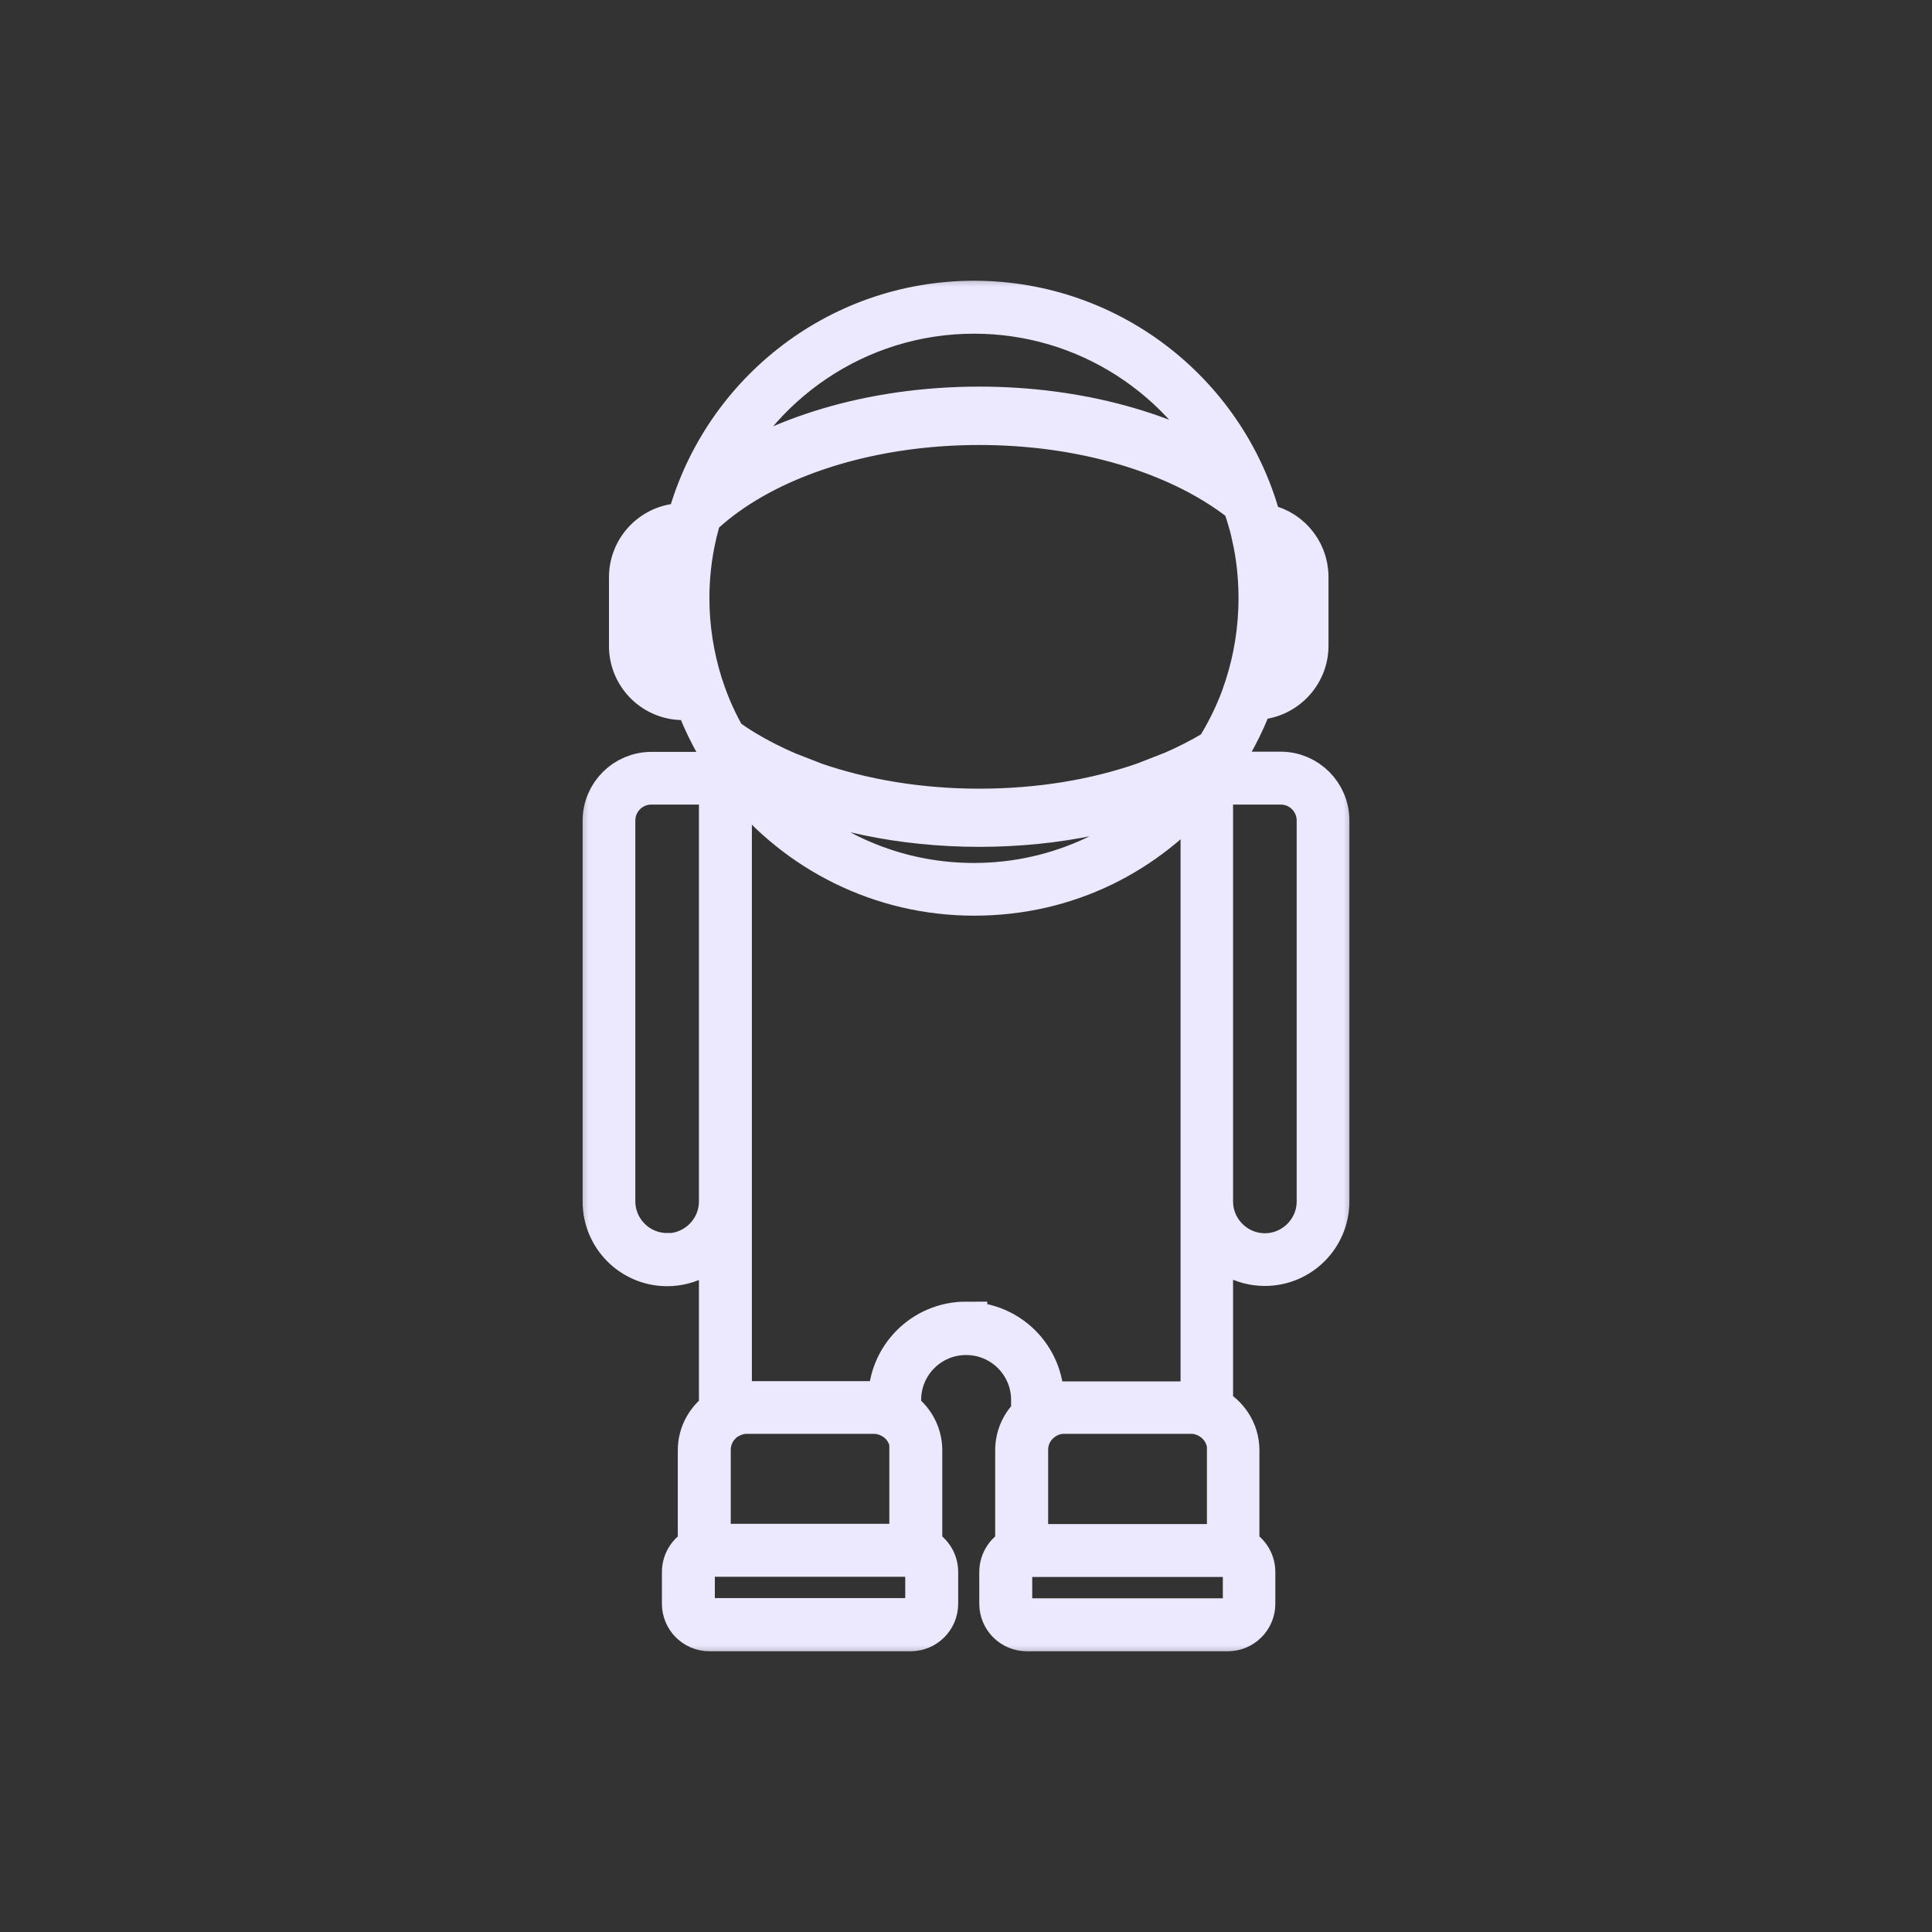 <svg width="64" height="64" viewBox="0 0 64 64" fill="none" xmlns="http://www.w3.org/2000/svg">
<rect x="0" y="0" width="64" height="64" fill="#333333" stroke="none"/>
<rect width="64" height="64" fill="none"/>
<mask id="path-1-outside-1_348_4446" maskUnits="userSpaceOnUse" x="19" y="9" width="26" height="46" fill="black">
<rect fill="white" x="19" y="9" width="26" height="46"/>
<path d="M42.435 25.6H40.192C40.734 24.855 41.178 24.027 41.501 23.147C41.517 23.147 41.539 23.147 41.554 23.147C42.517 23.147 43.308 22.356 43.308 21.393V19.113C43.308 18.218 42.638 17.48 41.772 17.375C40.696 13.138 36.843 10 32.267 10C27.691 10 23.853 13.138 22.762 17.367C22.717 17.367 22.672 17.367 22.627 17.367C21.656 17.367 20.873 18.157 20.873 19.121V21.401C20.873 22.364 21.656 23.154 22.627 23.154C22.762 23.154 22.89 23.139 23.018 23.109C23.341 24.004 23.785 24.847 24.342 25.607H21.58C20.707 25.607 20 26.315 20 27.188V39.807C20 40.966 20.941 41.907 22.1 41.907C22.83 41.907 23.477 41.531 23.853 40.966V46.731C23.432 47.017 23.153 47.498 23.153 48.04V51.268C22.845 51.404 22.627 51.712 22.627 52.074V53.127C22.627 53.609 23.018 54 23.5 54H30.168C30.649 54 31.041 53.609 31.041 53.127V52.074C31.041 51.712 30.822 51.404 30.514 51.268V48.04C30.514 47.498 30.235 47.017 29.814 46.731V46.377C29.814 45.165 30.792 44.187 32.004 44.187C33.215 44.187 34.194 45.165 34.194 46.377V46.866C33.87 47.152 33.667 47.574 33.667 48.04V51.268C33.358 51.404 33.14 51.712 33.14 52.074V53.127C33.14 53.609 33.532 54 34.013 54H40.674C41.155 54 41.547 53.609 41.547 53.127V52.074C41.547 51.712 41.328 51.404 41.02 51.268V48.04C41.02 47.423 40.658 46.889 40.147 46.625V40.959C40.523 41.523 41.17 41.899 41.9 41.899C43.059 41.899 44 40.959 44 39.8V27.18C44 26.307 43.293 25.6 42.42 25.6H42.435ZM41.863 17.744C42.487 17.886 42.961 18.443 42.961 19.113V21.393C42.961 22.146 42.367 22.763 41.622 22.793C41.923 21.852 42.081 20.851 42.081 19.813C42.081 19.105 42.006 18.413 41.863 17.744ZM32.267 10.354C36.023 10.354 39.274 12.551 40.801 15.727C38.724 14.365 35.744 13.507 32.44 13.507C28.85 13.507 25.652 14.515 23.567 16.088C25.02 12.717 28.376 10.354 32.267 10.354ZM22.627 22.793C21.851 22.793 21.227 22.161 21.227 21.393V19.113C21.227 18.338 21.859 17.713 22.627 17.713C22.642 17.713 22.664 17.713 22.679 17.713C22.529 18.391 22.453 19.09 22.453 19.813C22.453 20.844 22.611 21.83 22.905 22.763C22.815 22.785 22.724 22.793 22.627 22.793ZM22.1 41.546C21.129 41.546 20.346 40.756 20.346 39.792V27.18C20.346 26.503 20.896 25.953 21.573 25.953H23.853V39.8C23.853 40.763 23.063 41.553 22.1 41.553V41.546ZM30.687 52.059V53.112C30.687 53.398 30.453 53.639 30.16 53.639H23.507C23.213 53.639 22.98 53.406 22.98 53.112V52.059C22.98 51.901 23.048 51.765 23.153 51.667C23.244 51.584 23.372 51.532 23.507 51.532H30.168C30.303 51.532 30.423 51.584 30.521 51.667C30.627 51.765 30.694 51.901 30.694 52.059H30.687ZM30.16 48.025V51.178H23.507V48.025C23.507 47.694 23.642 47.385 23.861 47.167C23.959 47.062 24.079 46.979 24.215 46.919C24.372 46.843 24.553 46.798 24.741 46.798H28.948C29.136 46.798 29.317 46.843 29.475 46.919C29.603 46.979 29.723 47.062 29.829 47.167C30.047 47.385 30.183 47.694 30.183 48.025H30.16ZM32.004 43.818C30.596 43.818 29.46 44.955 29.46 46.362V46.542C29.294 46.482 29.121 46.452 28.933 46.452H24.734C24.553 46.452 24.372 46.482 24.207 46.542V25.953H24.613C26.412 28.196 29.174 29.633 32.267 29.633C35.36 29.633 38.002 28.256 39.808 26.096V46.497C39.695 46.475 39.575 46.46 39.454 46.46H35.247C34.999 46.46 34.758 46.52 34.547 46.625V46.369C34.547 44.962 33.411 43.826 32.004 43.826V43.818ZM25.065 25.953H25.569C27.481 26.834 29.859 27.353 32.44 27.353C35.022 27.353 37.4 26.834 39.311 25.953H39.462C37.723 27.993 35.142 29.287 32.26 29.287C29.377 29.287 26.796 27.993 25.057 25.953H25.065ZM41.208 52.066V53.12C41.208 53.406 40.975 53.646 40.681 53.646H34.021C33.727 53.646 33.494 53.413 33.494 53.12V52.066C33.494 51.908 33.562 51.773 33.667 51.675C33.757 51.592 33.885 51.539 34.021 51.539H40.681C40.817 51.539 40.937 51.592 41.035 51.675C41.14 51.773 41.208 51.908 41.208 52.066ZM40.681 48.032V51.186H34.021V48.032C34.021 47.799 34.081 47.589 34.194 47.4C34.284 47.25 34.404 47.122 34.547 47.024C34.743 46.881 34.984 46.798 35.247 46.798H39.454C39.575 46.798 39.695 46.813 39.808 46.851C39.936 46.889 40.056 46.949 40.162 47.024C40.478 47.242 40.689 47.611 40.689 48.025L40.681 48.032ZM38.807 25.6L37.904 25.953C36.301 26.51 34.442 26.826 32.44 26.826C30.438 26.826 28.572 26.503 26.977 25.953L26.073 25.6C25.569 25.382 25.095 25.141 24.659 24.877C24.433 24.742 24.222 24.599 24.019 24.448C23.755 23.982 23.53 23.5 23.349 22.988C23.311 22.876 23.274 22.77 23.236 22.657C22.958 21.762 22.8 20.806 22.8 19.82C22.8 19.121 22.875 18.436 23.025 17.774C23.048 17.661 23.078 17.548 23.108 17.435C23.138 17.314 23.168 17.202 23.206 17.089C23.62 16.698 24.102 16.329 24.659 15.99C26.623 14.794 29.377 14.041 32.44 14.041C35.503 14.041 38.258 14.794 40.222 15.99C40.568 16.201 40.892 16.427 41.185 16.66C41.268 16.893 41.343 17.134 41.411 17.375C41.441 17.488 41.471 17.608 41.494 17.721C41.652 18.398 41.727 19.098 41.727 19.82C41.727 20.851 41.562 21.845 41.261 22.77C41.223 22.883 41.185 22.996 41.148 23.101C40.922 23.718 40.628 24.298 40.29 24.84C40.267 24.855 40.252 24.862 40.23 24.877C39.793 25.141 39.319 25.382 38.815 25.6H38.807ZM43.654 39.8C43.654 40.763 42.864 41.553 41.9 41.553C40.937 41.553 40.147 40.763 40.147 39.8V25.953H42.427C43.104 25.953 43.654 26.503 43.654 27.18V39.8Z"/>
</mask>
<path d="M42.435 25.6H40.192C40.734 24.855 41.178 24.027 41.501 23.147C41.517 23.147 41.539 23.147 41.554 23.147C42.517 23.147 43.308 22.356 43.308 21.393V19.113C43.308 18.218 42.638 17.48 41.772 17.375C40.696 13.138 36.843 10 32.267 10C27.691 10 23.853 13.138 22.762 17.367C22.717 17.367 22.672 17.367 22.627 17.367C21.656 17.367 20.873 18.157 20.873 19.121V21.401C20.873 22.364 21.656 23.154 22.627 23.154C22.762 23.154 22.89 23.139 23.018 23.109C23.341 24.004 23.785 24.847 24.342 25.607H21.58C20.707 25.607 20 26.315 20 27.188V39.807C20 40.966 20.941 41.907 22.1 41.907C22.83 41.907 23.477 41.531 23.853 40.966V46.731C23.432 47.017 23.153 47.498 23.153 48.04V51.268C22.845 51.404 22.627 51.712 22.627 52.074V53.127C22.627 53.609 23.018 54 23.5 54H30.168C30.649 54 31.041 53.609 31.041 53.127V52.074C31.041 51.712 30.822 51.404 30.514 51.268V48.04C30.514 47.498 30.235 47.017 29.814 46.731V46.377C29.814 45.165 30.792 44.187 32.004 44.187C33.215 44.187 34.194 45.165 34.194 46.377V46.866C33.87 47.152 33.667 47.574 33.667 48.04V51.268C33.358 51.404 33.14 51.712 33.14 52.074V53.127C33.14 53.609 33.532 54 34.013 54H40.674C41.155 54 41.547 53.609 41.547 53.127V52.074C41.547 51.712 41.328 51.404 41.02 51.268V48.04C41.02 47.423 40.658 46.889 40.147 46.625V40.959C40.523 41.523 41.17 41.899 41.9 41.899C43.059 41.899 44 40.959 44 39.8V27.18C44 26.307 43.293 25.6 42.42 25.6H42.435ZM41.863 17.744C42.487 17.886 42.961 18.443 42.961 19.113V21.393C42.961 22.146 42.367 22.763 41.622 22.793C41.923 21.852 42.081 20.851 42.081 19.813C42.081 19.105 42.006 18.413 41.863 17.744ZM32.267 10.354C36.023 10.354 39.274 12.551 40.801 15.727C38.724 14.365 35.744 13.507 32.44 13.507C28.85 13.507 25.652 14.515 23.567 16.088C25.02 12.717 28.376 10.354 32.267 10.354ZM22.627 22.793C21.851 22.793 21.227 22.161 21.227 21.393V19.113C21.227 18.338 21.859 17.713 22.627 17.713C22.642 17.713 22.664 17.713 22.679 17.713C22.529 18.391 22.453 19.09 22.453 19.813C22.453 20.844 22.611 21.83 22.905 22.763C22.815 22.785 22.724 22.793 22.627 22.793ZM22.1 41.546C21.129 41.546 20.346 40.756 20.346 39.792V27.18C20.346 26.503 20.896 25.953 21.573 25.953H23.853V39.8C23.853 40.763 23.063 41.553 22.1 41.553V41.546ZM30.687 52.059V53.112C30.687 53.398 30.453 53.639 30.16 53.639H23.507C23.213 53.639 22.98 53.406 22.98 53.112V52.059C22.98 51.901 23.048 51.765 23.153 51.667C23.244 51.584 23.372 51.532 23.507 51.532H30.168C30.303 51.532 30.423 51.584 30.521 51.667C30.627 51.765 30.694 51.901 30.694 52.059H30.687ZM30.16 48.025V51.178H23.507V48.025C23.507 47.694 23.642 47.385 23.861 47.167C23.959 47.062 24.079 46.979 24.215 46.919C24.372 46.843 24.553 46.798 24.741 46.798H28.948C29.136 46.798 29.317 46.843 29.475 46.919C29.603 46.979 29.723 47.062 29.829 47.167C30.047 47.385 30.183 47.694 30.183 48.025H30.16ZM32.004 43.818C30.596 43.818 29.46 44.955 29.46 46.362V46.542C29.294 46.482 29.121 46.452 28.933 46.452H24.734C24.553 46.452 24.372 46.482 24.207 46.542V25.953H24.613C26.412 28.196 29.174 29.633 32.267 29.633C35.36 29.633 38.002 28.256 39.808 26.096V46.497C39.695 46.475 39.575 46.46 39.454 46.46H35.247C34.999 46.46 34.758 46.52 34.547 46.625V46.369C34.547 44.962 33.411 43.826 32.004 43.826V43.818ZM25.065 25.953H25.569C27.481 26.834 29.859 27.353 32.44 27.353C35.022 27.353 37.4 26.834 39.311 25.953H39.462C37.723 27.993 35.142 29.287 32.26 29.287C29.377 29.287 26.796 27.993 25.057 25.953H25.065ZM41.208 52.066V53.12C41.208 53.406 40.975 53.646 40.681 53.646H34.021C33.727 53.646 33.494 53.413 33.494 53.12V52.066C33.494 51.908 33.562 51.773 33.667 51.675C33.757 51.592 33.885 51.539 34.021 51.539H40.681C40.817 51.539 40.937 51.592 41.035 51.675C41.14 51.773 41.208 51.908 41.208 52.066ZM40.681 48.032V51.186H34.021V48.032C34.021 47.799 34.081 47.589 34.194 47.4C34.284 47.25 34.404 47.122 34.547 47.024C34.743 46.881 34.984 46.798 35.247 46.798H39.454C39.575 46.798 39.695 46.813 39.808 46.851C39.936 46.889 40.056 46.949 40.162 47.024C40.478 47.242 40.689 47.611 40.689 48.025L40.681 48.032ZM38.807 25.6L37.904 25.953C36.301 26.51 34.442 26.826 32.44 26.826C30.438 26.826 28.572 26.503 26.977 25.953L26.073 25.6C25.569 25.382 25.095 25.141 24.659 24.877C24.433 24.742 24.222 24.599 24.019 24.448C23.755 23.982 23.53 23.5 23.349 22.988C23.311 22.876 23.274 22.77 23.236 22.657C22.958 21.762 22.8 20.806 22.8 19.82C22.8 19.121 22.875 18.436 23.025 17.774C23.048 17.661 23.078 17.548 23.108 17.435C23.138 17.314 23.168 17.202 23.206 17.089C23.62 16.698 24.102 16.329 24.659 15.99C26.623 14.794 29.377 14.041 32.44 14.041C35.503 14.041 38.258 14.794 40.222 15.99C40.568 16.201 40.892 16.427 41.185 16.66C41.268 16.893 41.343 17.134 41.411 17.375C41.441 17.488 41.471 17.608 41.494 17.721C41.652 18.398 41.727 19.098 41.727 19.82C41.727 20.851 41.562 21.845 41.261 22.77C41.223 22.883 41.185 22.996 41.148 23.101C40.922 23.718 40.628 24.298 40.29 24.84C40.267 24.855 40.252 24.862 40.23 24.877C39.793 25.141 39.319 25.382 38.815 25.6H38.807ZM43.654 39.8C43.654 40.763 42.864 41.553 41.9 41.553C40.937 41.553 40.147 40.763 40.147 39.8V25.953H42.427C43.104 25.953 43.654 26.503 43.654 27.18V39.8Z" fill="#ECE9FF"/>
<path d="M42.435 25.6H40.192C40.734 24.855 41.178 24.027 41.501 23.147C41.517 23.147 41.539 23.147 41.554 23.147C42.517 23.147 43.308 22.356 43.308 21.393V19.113C43.308 18.218 42.638 17.48 41.772 17.375C40.696 13.138 36.843 10 32.267 10C27.691 10 23.853 13.138 22.762 17.367C22.717 17.367 22.672 17.367 22.627 17.367C21.656 17.367 20.873 18.157 20.873 19.121V21.401C20.873 22.364 21.656 23.154 22.627 23.154C22.762 23.154 22.89 23.139 23.018 23.109C23.341 24.004 23.785 24.847 24.342 25.607H21.58C20.707 25.607 20 26.315 20 27.188V39.807C20 40.966 20.941 41.907 22.1 41.907C22.83 41.907 23.477 41.531 23.853 40.966V46.731C23.432 47.017 23.153 47.498 23.153 48.04V51.268C22.845 51.404 22.627 51.712 22.627 52.074V53.127C22.627 53.609 23.018 54 23.5 54H30.168C30.649 54 31.041 53.609 31.041 53.127V52.074C31.041 51.712 30.822 51.404 30.514 51.268V48.04C30.514 47.498 30.235 47.017 29.814 46.731V46.377C29.814 45.165 30.792 44.187 32.004 44.187C33.215 44.187 34.194 45.165 34.194 46.377V46.866C33.87 47.152 33.667 47.574 33.667 48.04V51.268C33.358 51.404 33.14 51.712 33.14 52.074V53.127C33.14 53.609 33.532 54 34.013 54H40.674C41.155 54 41.547 53.609 41.547 53.127V52.074C41.547 51.712 41.328 51.404 41.02 51.268V48.04C41.02 47.423 40.658 46.889 40.147 46.625V40.959C40.523 41.523 41.17 41.899 41.9 41.899C43.059 41.899 44 40.959 44 39.8V27.18C44 26.307 43.293 25.6 42.42 25.6H42.435ZM41.863 17.744C42.487 17.886 42.961 18.443 42.961 19.113V21.393C42.961 22.146 42.367 22.763 41.622 22.793C41.923 21.852 42.081 20.851 42.081 19.813C42.081 19.105 42.006 18.413 41.863 17.744ZM32.267 10.354C36.023 10.354 39.274 12.551 40.801 15.727C38.724 14.365 35.744 13.507 32.44 13.507C28.85 13.507 25.652 14.515 23.567 16.088C25.02 12.717 28.376 10.354 32.267 10.354ZM22.627 22.793C21.851 22.793 21.227 22.161 21.227 21.393V19.113C21.227 18.338 21.859 17.713 22.627 17.713C22.642 17.713 22.664 17.713 22.679 17.713C22.529 18.391 22.453 19.09 22.453 19.813C22.453 20.844 22.611 21.83 22.905 22.763C22.815 22.785 22.724 22.793 22.627 22.793ZM22.1 41.546C21.129 41.546 20.346 40.756 20.346 39.792V27.18C20.346 26.503 20.896 25.953 21.573 25.953H23.853V39.8C23.853 40.763 23.063 41.553 22.1 41.553V41.546ZM30.687 52.059V53.112C30.687 53.398 30.453 53.639 30.16 53.639H23.507C23.213 53.639 22.98 53.406 22.98 53.112V52.059C22.98 51.901 23.048 51.765 23.153 51.667C23.244 51.584 23.372 51.532 23.507 51.532H30.168C30.303 51.532 30.423 51.584 30.521 51.667C30.627 51.765 30.694 51.901 30.694 52.059H30.687ZM30.16 48.025V51.178H23.507V48.025C23.507 47.694 23.642 47.385 23.861 47.167C23.959 47.062 24.079 46.979 24.215 46.919C24.372 46.843 24.553 46.798 24.741 46.798H28.948C29.136 46.798 29.317 46.843 29.475 46.919C29.603 46.979 29.723 47.062 29.829 47.167C30.047 47.385 30.183 47.694 30.183 48.025H30.16ZM32.004 43.818C30.596 43.818 29.46 44.955 29.46 46.362V46.542C29.294 46.482 29.121 46.452 28.933 46.452H24.734C24.553 46.452 24.372 46.482 24.207 46.542V25.953H24.613C26.412 28.196 29.174 29.633 32.267 29.633C35.36 29.633 38.002 28.256 39.808 26.096V46.497C39.695 46.475 39.575 46.46 39.454 46.46H35.247C34.999 46.46 34.758 46.52 34.547 46.625V46.369C34.547 44.962 33.411 43.826 32.004 43.826V43.818ZM25.065 25.953H25.569C27.481 26.834 29.859 27.353 32.44 27.353C35.022 27.353 37.4 26.834 39.311 25.953H39.462C37.723 27.993 35.142 29.287 32.26 29.287C29.377 29.287 26.796 27.993 25.057 25.953H25.065ZM41.208 52.066V53.12C41.208 53.406 40.975 53.646 40.681 53.646H34.021C33.727 53.646 33.494 53.413 33.494 53.12V52.066C33.494 51.908 33.562 51.773 33.667 51.675C33.757 51.592 33.885 51.539 34.021 51.539H40.681C40.817 51.539 40.937 51.592 41.035 51.675C41.14 51.773 41.208 51.908 41.208 52.066ZM40.681 48.032V51.186H34.021V48.032C34.021 47.799 34.081 47.589 34.194 47.4C34.284 47.25 34.404 47.122 34.547 47.024C34.743 46.881 34.984 46.798 35.247 46.798H39.454C39.575 46.798 39.695 46.813 39.808 46.851C39.936 46.889 40.056 46.949 40.162 47.024C40.478 47.242 40.689 47.611 40.689 48.025L40.681 48.032ZM38.807 25.6L37.904 25.953C36.301 26.51 34.442 26.826 32.44 26.826C30.438 26.826 28.572 26.503 26.977 25.953L26.073 25.6C25.569 25.382 25.095 25.141 24.659 24.877C24.433 24.742 24.222 24.599 24.019 24.448C23.755 23.982 23.53 23.5 23.349 22.988C23.311 22.876 23.274 22.77 23.236 22.657C22.958 21.762 22.8 20.806 22.8 19.82C22.8 19.121 22.875 18.436 23.025 17.774C23.048 17.661 23.078 17.548 23.108 17.435C23.138 17.314 23.168 17.202 23.206 17.089C23.62 16.698 24.102 16.329 24.659 15.99C26.623 14.794 29.377 14.041 32.44 14.041C35.503 14.041 38.258 14.794 40.222 15.99C40.568 16.201 40.892 16.427 41.185 16.66C41.268 16.893 41.343 17.134 41.411 17.375C41.441 17.488 41.471 17.608 41.494 17.721C41.652 18.398 41.727 19.098 41.727 19.82C41.727 20.851 41.562 21.845 41.261 22.77C41.223 22.883 41.185 22.996 41.148 23.101C40.922 23.718 40.628 24.298 40.29 24.84C40.267 24.855 40.252 24.862 40.23 24.877C39.793 25.141 39.319 25.382 38.815 25.6H38.807ZM43.654 39.8C43.654 40.763 42.864 41.553 41.9 41.553C40.937 41.553 40.147 40.763 40.147 39.8V25.953H42.427C43.104 25.953 43.654 26.503 43.654 27.18V39.8Z" stroke="#ECE9FF" stroke-width="1.4" mask="url(#path-1-outside-1_348_4446)"/>
</svg>
